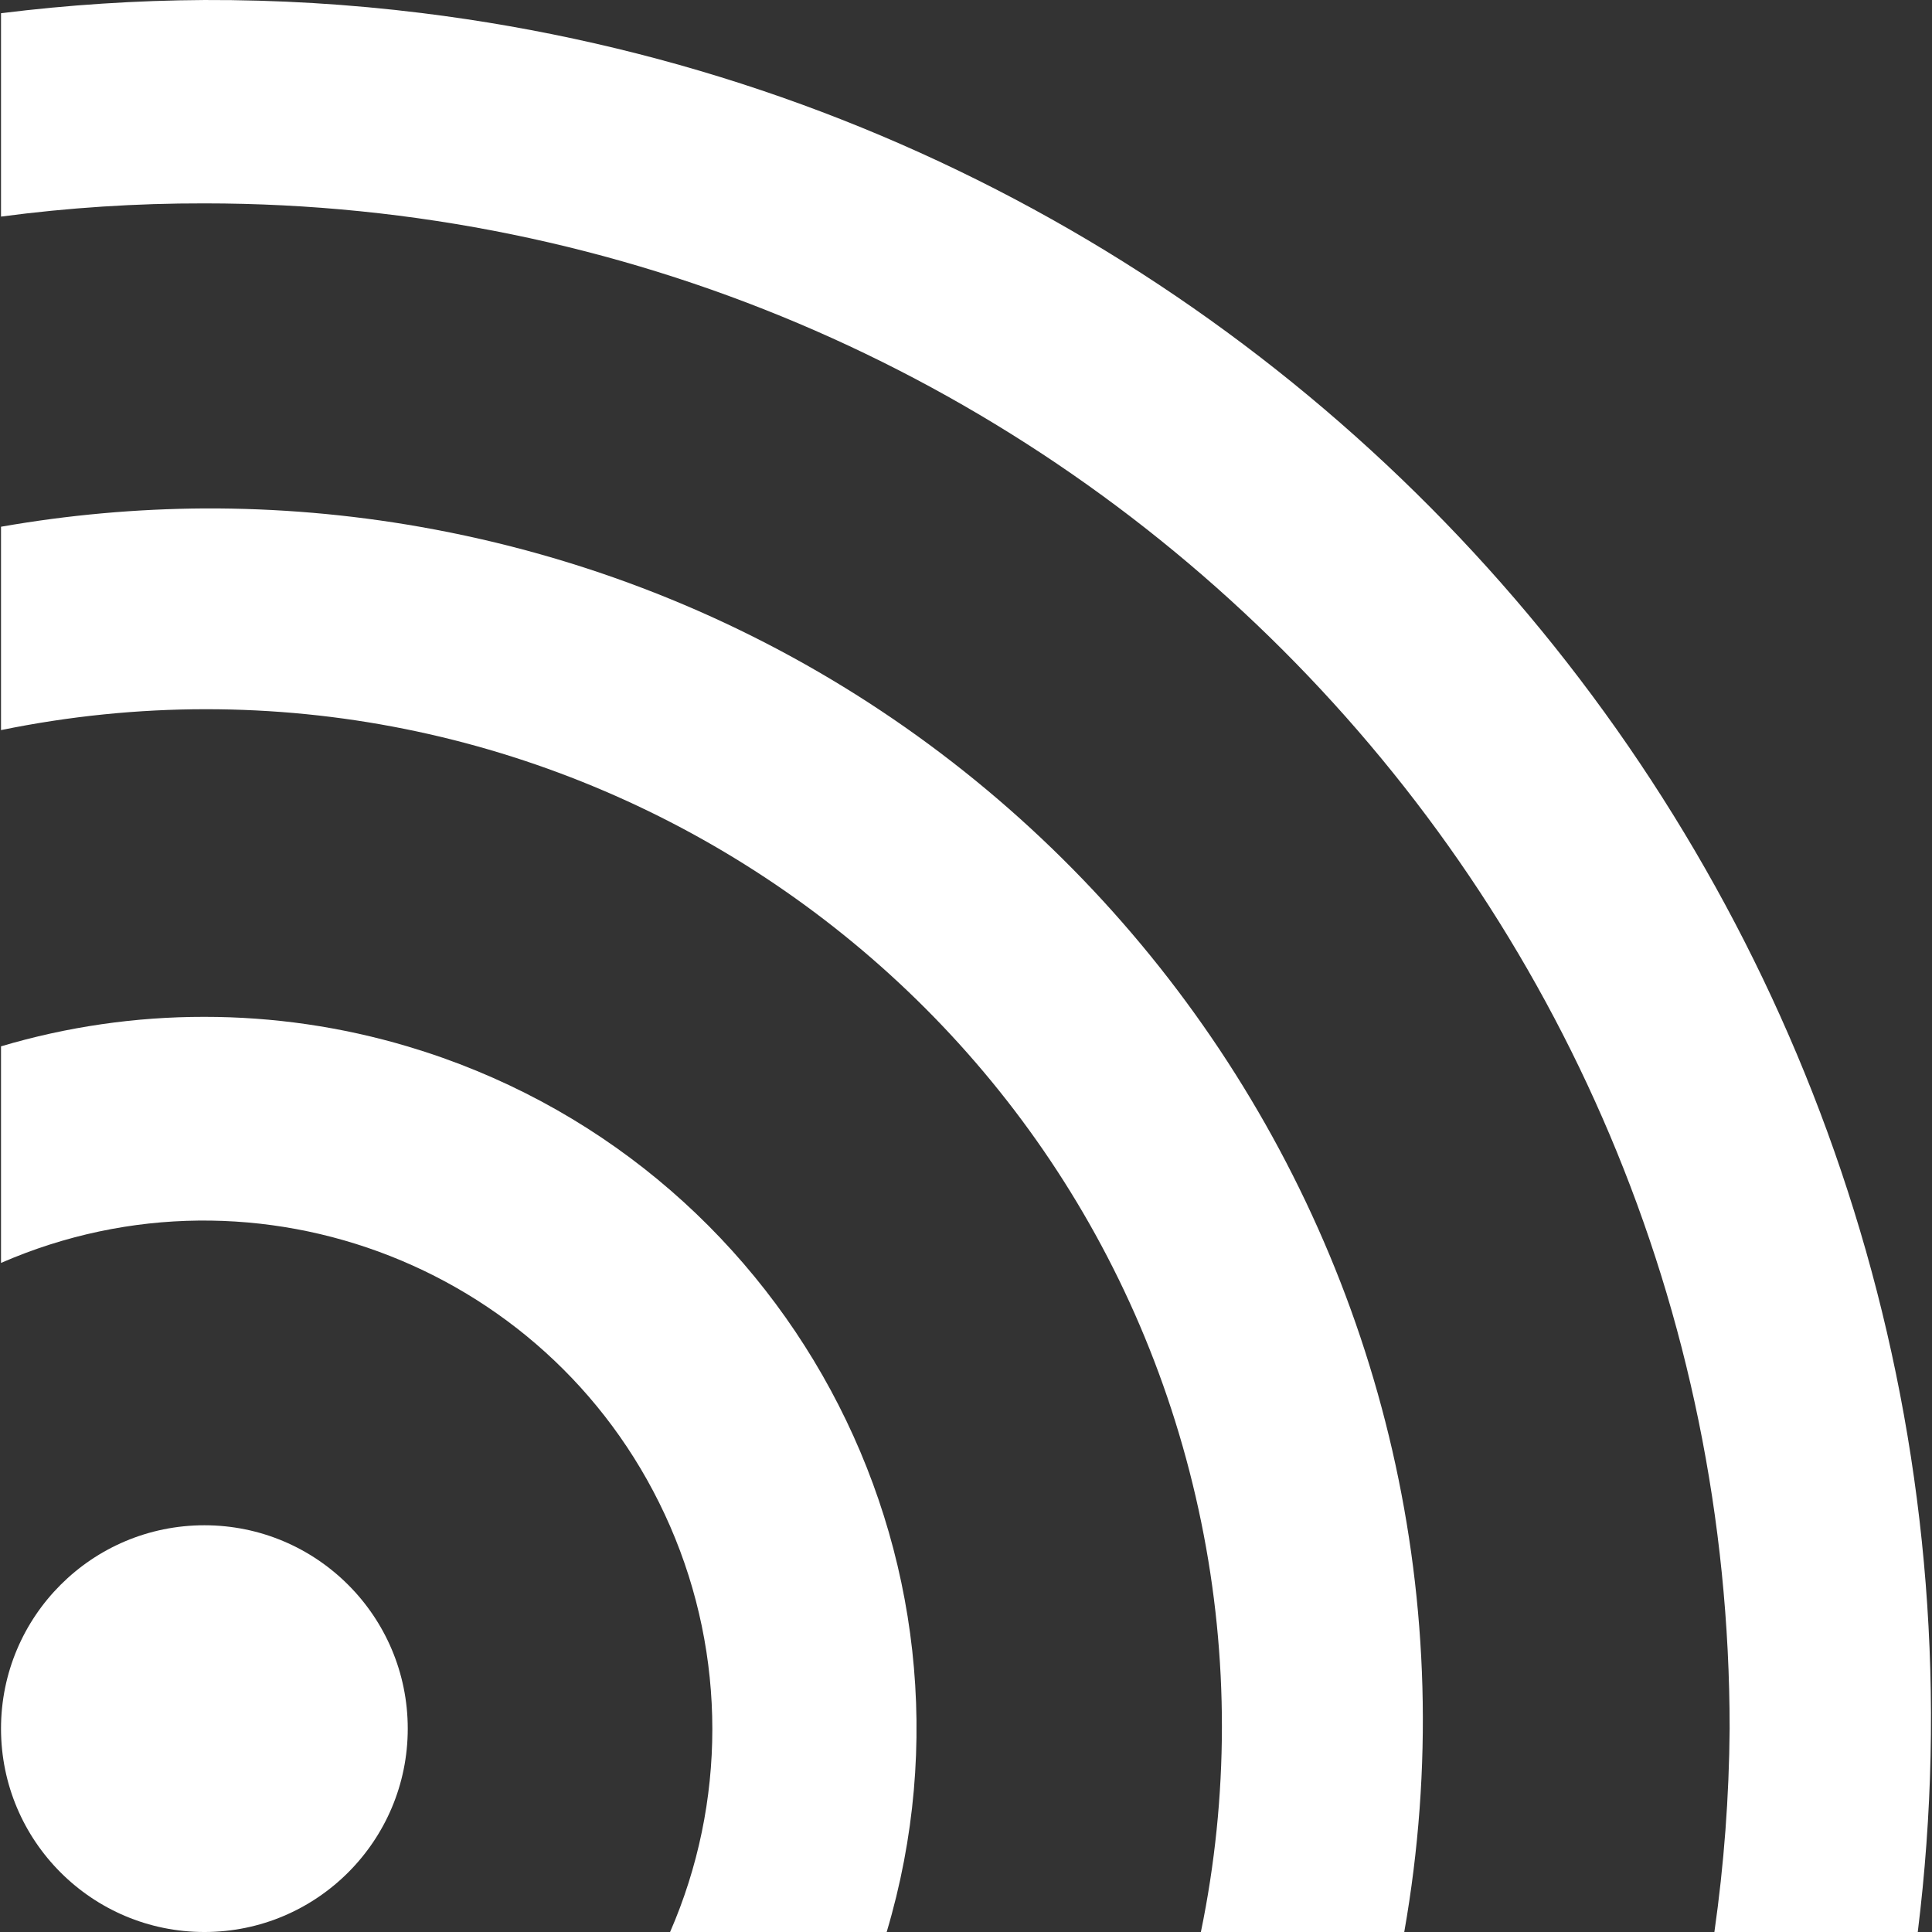 <?xml version="1.0" encoding="iso-8859-1"?>
<!-- Generator: Adobe Illustrator 19.0.0, SVG Export Plug-In . SVG Version: 6.00 Build 0)  -->
<svg version="1.1" id="Layer_1" xmlns="http://www.w3.org/2000/svg" xmlns:xlink="http://www.w3.org/1999/xlink" x="0px" y="0px"
	 viewBox="0 0 405.335 405.335" fill="#FFF" style="enable-background:new 0 0 405.335 405.335;" xml:space="preserve">
<rect x="0" y="0" width="405.335" height="405.335" fill="#333333" stroke="none"/>
<g>
	<g>
		<circle cx="42.88" cy="362.669" r="42.667"/>
	</g>
</g>
<g>
	<g>
		<path d="M85.585,219.56c-13.858-4.132-28.244-6.229-42.705-6.225c-14.447-0.012-28.819,2.071-42.667,6.187v45.44
			c54.016-23.51,116.863,1.219,140.373,55.235c11.817,27.149,11.817,57.989,0,85.139h45.44
			C209.591,326.299,164.621,243.125,85.585,219.56z"/>
	</g>
</g>
<g>
	<g>
		<path d="M88.13,110.527c-14.938-2.632-30.082-3.923-45.25-3.859c-14.305,0.086-28.577,1.37-42.667,3.84v42.667
			c115.424-23.645,228.161,50.757,251.806,166.18c5.811,28.368,5.786,57.622-0.073,85.98h42.667
			C319.003,266.908,226.558,134.917,88.13,110.527z"/>
	</g>
</g>
<g>
	<g>
		<path d="M88.5,2.738C73.366,0.863,58.129-0.05,42.88,0.002C28.616,0.087,14.369,1.013,0.213,2.775v42.667
			c14.144-1.875,28.398-2.801,42.667-2.773c176.731,0,320,143.269,320,320c-0.114,14.278-1.183,28.532-3.2,42.667h42.667
			C426.854,207.495,286.341,27.246,88.5,2.738z"/>
	</g>
</g>
<g>
</g>
<g>
</g>
<g>
</g>
<g>
</g>
<g>
</g>
<g>
</g>
<g>
</g>
<g>
</g>
<g>
</g>
<g>
</g>
<g>
</g>
<g>
</g>
<g>
</g>
<g>
</g>
<g>
</g>
</svg>
